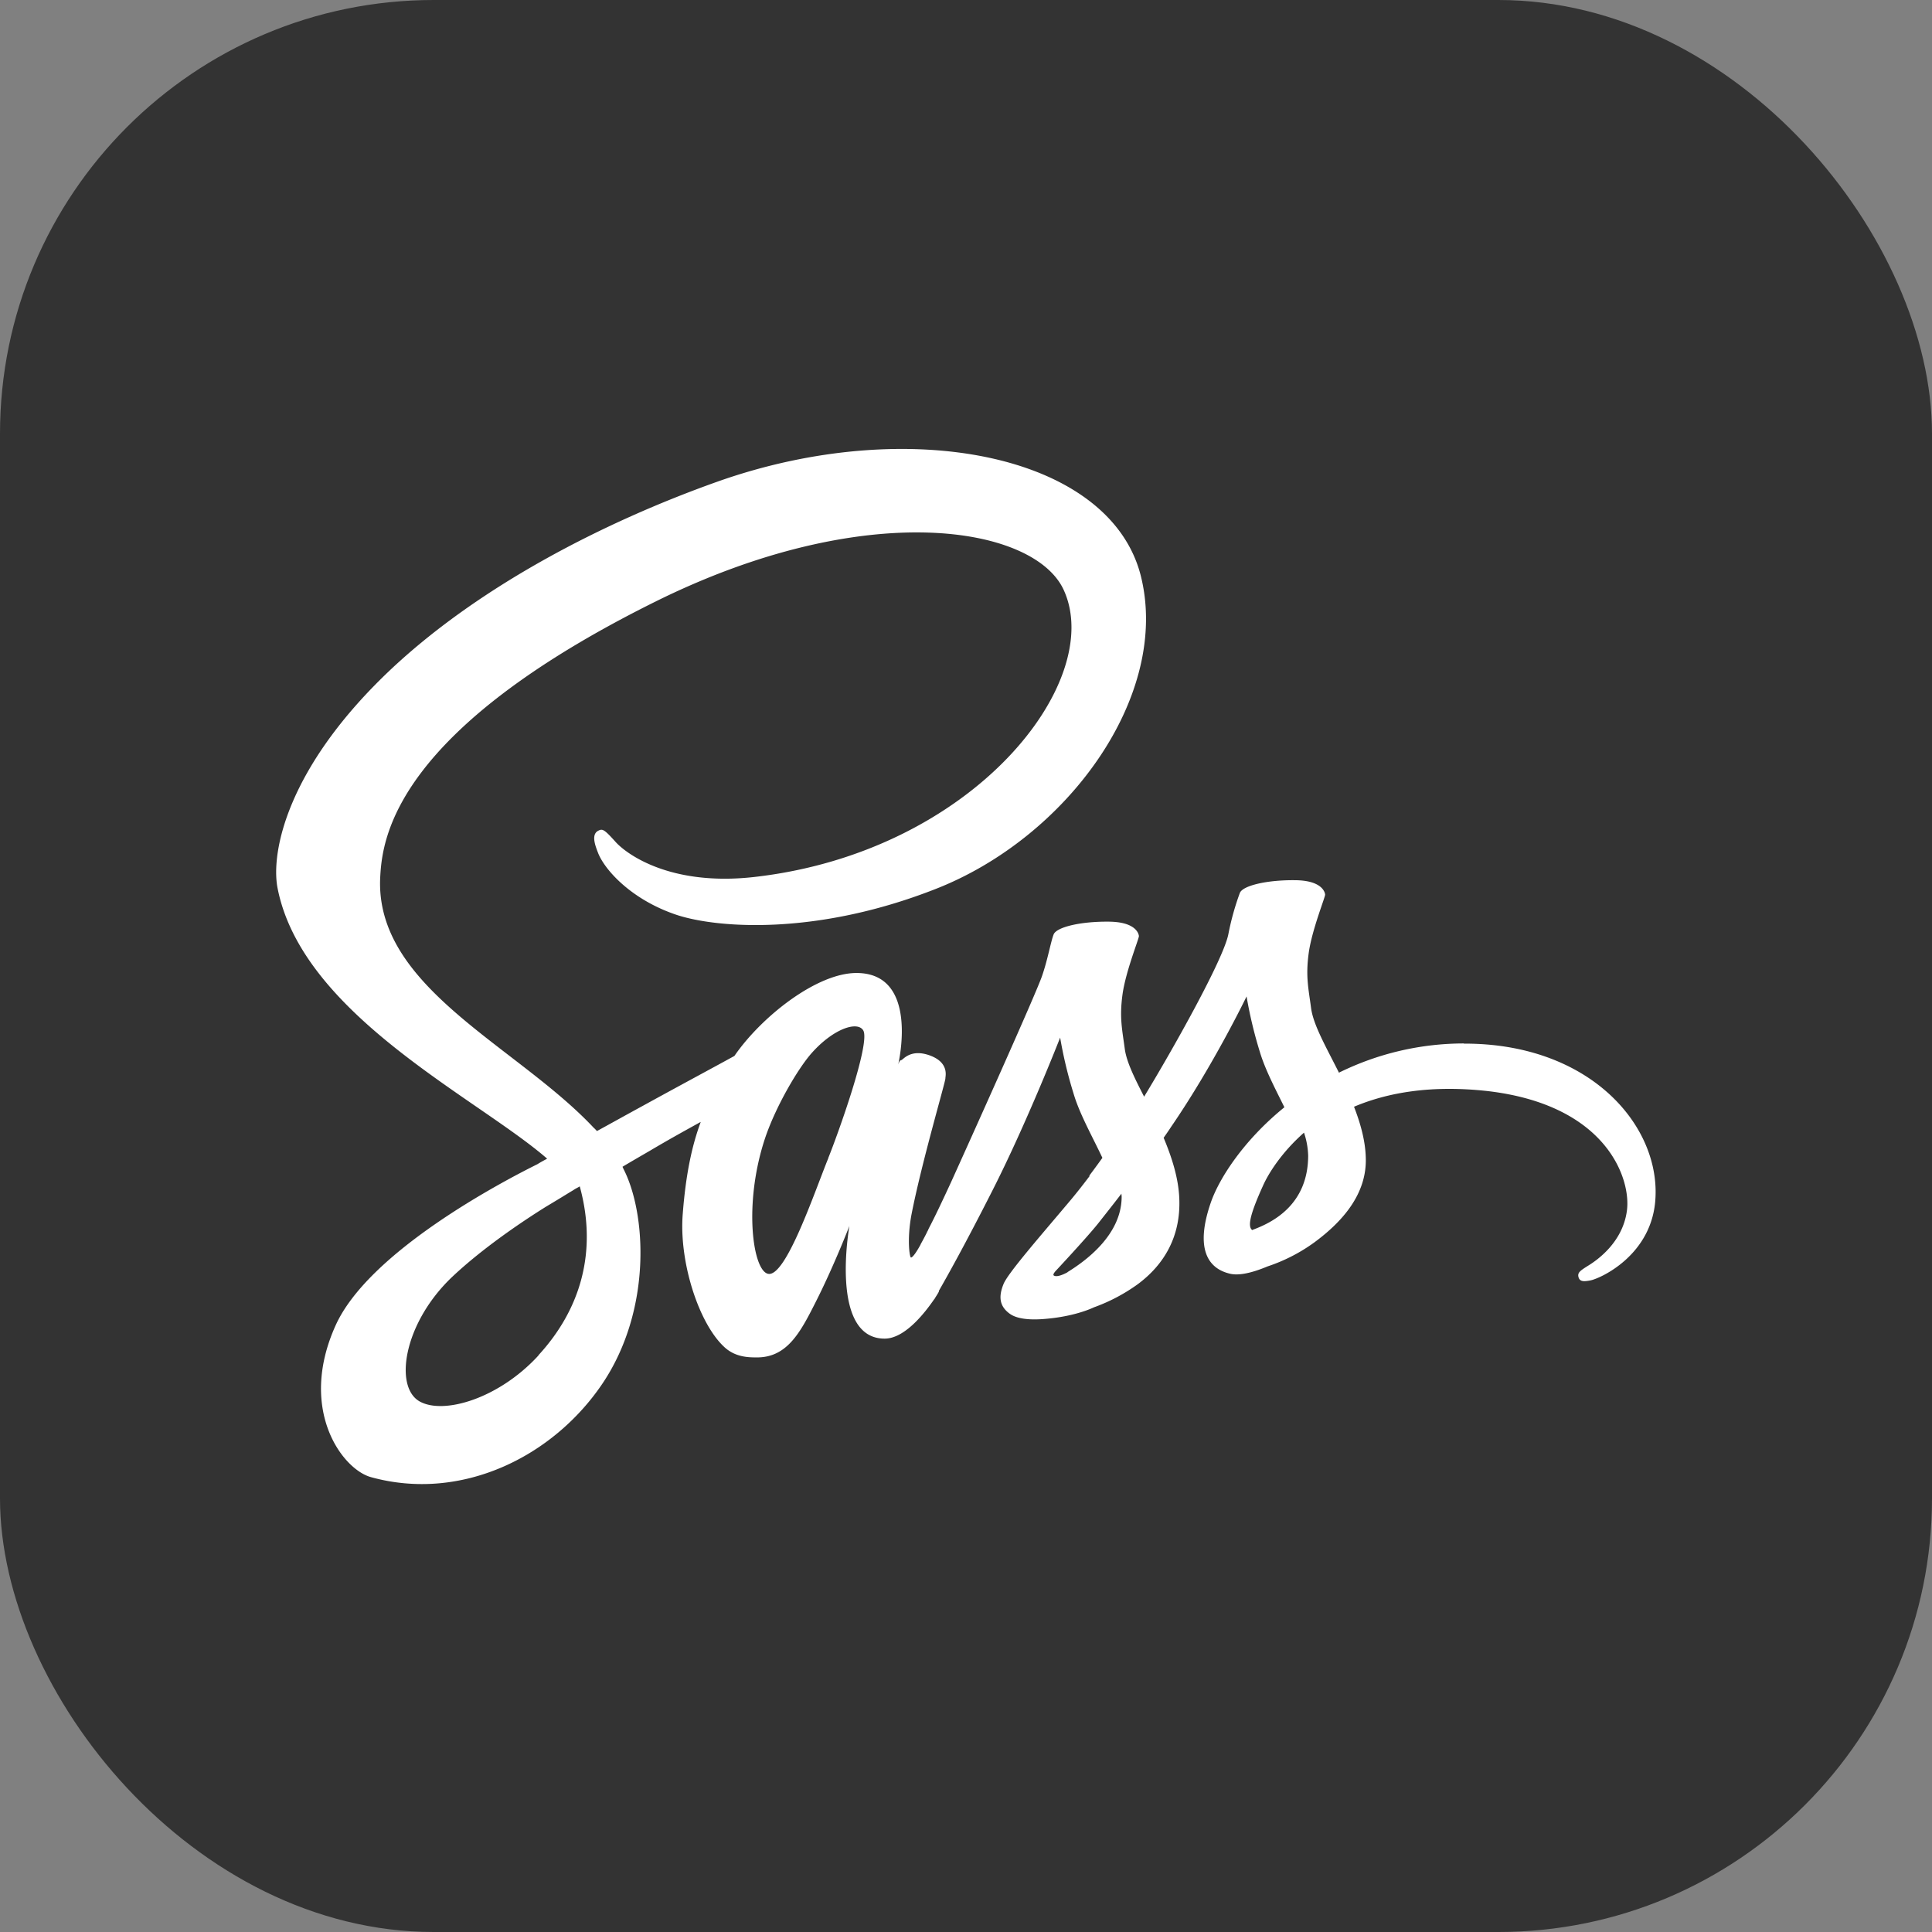 <?xml version="1.0" encoding="UTF-8" standalone="no"?>
<!-- Created with Inkscape (http://www.inkscape.org/) -->

<svg
   width="28"
   height="28"
   viewBox="0 0 7.408 7.408"
   version="1.1"
   id="svg1"
   xml:space="preserve"
   xmlns="http://www.w3.org/2000/svg"
   xmlns:svg="http://www.w3.org/2000/svg"><rect x="0" y="0" width="7.408" height="7.408" fill="#808080" stroke="none"/><defs
     id="defs1" /><g
     id="layer1"><rect
       style="fill:#333333;fill-opacity:1;stroke-width:0.363"
       id="rect1"
       width="7.408"
       height="7.408"
       x="0"
       y="0"
       ry="1.663" /><path
       fill="currentColor"
       d="m 3.554,4.72 c -0.002,0.005 -0.005,0.009 0,0 m 2.06,-0.719 a 1.084,1.084 0 0 0 -0.48,0.112 c -0.049,-0.098 -0.099,-0.184 -0.107,-0.249 -0.01,-0.075 -0.021,-0.12 -0.009,-0.209 0.012,-0.089 0.064,-0.216 0.063,-0.225 -8.362e-4,-0.009 -0.012,-0.055 -0.118,-0.055 -0.107,-8.37e-4 -0.198,0.021 -0.209,0.049 a 1.017,1.017 0 0 0 -0.044,0.158 c -0.019,0.097 -0.213,0.442 -0.323,0.623 -0.036,-0.07 -0.067,-0.132 -0.074,-0.182 -0.01,-0.075 -0.021,-0.12 -0.009,-0.209 0.012,-0.089 0.064,-0.216 0.063,-0.225 -8.283e-4,-0.009 -0.012,-0.055 -0.118,-0.055 -0.107,-8.36e-4 -0.198,0.021 -0.209,0.049 -0.011,0.028 -0.022,0.094 -0.044,0.158 -0.021,0.064 -0.28,0.639 -0.348,0.789 -0.035,0.076 -0.064,0.137 -0.086,0.179 -0.003,0.007 -0.006,0.011 -0.007,0.014 0.002,-0.004 0.004,-0.008 0.004,-0.007 -0.018,0.036 -0.029,0.055 -0.029,0.055 v 8.37e-4 c -0.014,0.026 -0.03,0.05 -0.037,0.05 -0.005,0 -0.016,-0.069 0.002,-0.165 0.039,-0.2 0.131,-0.511 0.13,-0.522 -8.283e-4,-0.006 0.017,-0.06 -0.06,-0.088 -0.075,-0.027 -0.103,0.018 -0.109,0.018 -0.007,0 -0.012,0.017 -0.012,0.017 0,0 0.084,-0.351 -0.16,-0.351 -0.152,0 -0.364,0.167 -0.468,0.318 -0.065,0.036 -0.207,0.112 -0.356,0.194 -0.057,0.031 -0.116,0.064 -0.171,0.094 -0.004,-0.004 -0.007,-0.008 -0.012,-0.012 -0.296,-0.316 -0.842,-0.539 -0.819,-0.963 0.008,-0.155 0.062,-0.561 1.051,-1.053 0.81,-0.403 1.458,-0.293 1.57,-0.046 0.16,0.351 -0.346,1.005 -1.188,1.1 -0.321,0.036 -0.489,-0.088 -0.531,-0.135 -0.044,-0.049 -0.05,-0.051 -0.067,-0.042 -0.027,0.015 -0.01,0.058 0,0.084 0.025,0.065 0.128,0.181 0.304,0.239 0.155,0.05 0.531,0.079 0.985,-0.098 0.511,-0.197 0.908,-0.745 0.792,-1.204 -0.119,-0.466 -0.892,-0.619 -1.623,-0.36 -0.436,0.155 -0.907,0.398 -1.246,0.714 -0.403,0.377 -0.467,0.705 -0.441,0.843 0.094,0.487 0.765,0.805 1.034,1.039 -0.013,0.007 -0.026,0.014 -0.037,0.021 -0.135,0.067 -0.646,0.335 -0.774,0.618 -0.145,0.321 0.024,0.551 0.135,0.582 0.346,0.096 0.699,-0.077 0.889,-0.36 0.19,-0.284 0.167,-0.654 0.079,-0.823 -8.362e-4,-0.003 -0.002,-0.004 -0.003,-0.007 0.035,-0.021 0.07,-0.041 0.106,-0.062 0.069,-0.041 0.136,-0.078 0.194,-0.11 -0.033,0.089 -0.057,0.197 -0.069,0.352 -0.015,0.182 0.06,0.418 0.158,0.51 0.043,0.041 0.095,0.041 0.127,0.041 0.114,0 0.165,-0.094 0.222,-0.207 0.07,-0.137 0.132,-0.297 0.132,-0.297 0,0 -0.078,0.432 0.135,0.432 0.078,0 0.155,-0.1 0.19,-0.151 v 8.36e-4 c 0,0 0.002,-0.003 0.006,-0.01 0.008,-0.012 0.012,-0.02 0.012,-0.02 v -0.003 c 0.031,-0.054 0.1,-0.177 0.203,-0.38 0.134,-0.263 0.262,-0.591 0.262,-0.591 a 1.662,1.662 0 0 0 0.051,0.213 c 0.023,0.079 0.072,0.165 0.111,0.248 -0.031,0.043 -0.05,0.068 -0.05,0.068 a 0.002,0.002 0 0 0 8.283e-4,0.002 c -0.025,0.033 -0.053,0.069 -0.082,0.103 -0.106,0.126 -0.232,0.27 -0.248,0.311 -0.02,0.049 -0.015,0.085 0.023,0.113 0.028,0.021 0.078,0.025 0.13,0.021 0.095,-0.007 0.162,-0.03 0.194,-0.045 a 0.68,0.68 0 0 0 0.167,-0.088 c 0.103,-0.076 0.166,-0.185 0.16,-0.329 -0.003,-0.079 -0.029,-0.159 -0.06,-0.233 0.009,-0.013 0.019,-0.027 0.028,-0.041 0.164,-0.239 0.29,-0.501 0.29,-0.501 a 1.662,1.662 0 0 0 0.051,0.213 c 0.02,0.067 0.059,0.141 0.094,0.212 -0.154,0.125 -0.249,0.27 -0.282,0.365 -0.061,0.176 -0.013,0.255 0.077,0.274 0.041,0.008 0.098,-0.011 0.141,-0.029 a 0.657,0.657 0 0 0 0.179,-0.092 c 0.103,-0.076 0.203,-0.183 0.197,-0.327 -0.002,-0.065 -0.021,-0.131 -0.045,-0.193 0.13,-0.055 0.298,-0.084 0.513,-0.06 0.46,0.054 0.551,0.341 0.533,0.461 -0.017,0.12 -0.114,0.187 -0.146,0.207 -0.032,0.02 -0.042,0.027 -0.04,0.042 0.004,0.021 0.019,0.021 0.046,0.016 0.038,-0.007 0.241,-0.098 0.25,-0.32 0.013,-0.281 -0.257,-0.59 -0.736,-0.588 z m -3.549,1.196 c -0.152,0.166 -0.365,0.229 -0.457,0.176 -0.098,-0.057 -0.06,-0.302 0.128,-0.479 0.114,-0.107 0.261,-0.207 0.359,-0.268 0.022,-0.013 0.055,-0.033 0.094,-0.057 0.007,-0.004 0.01,-0.006 0.01,-0.006 0.007,-0.005 0.016,-0.009 0.024,-0.014 0.069,0.251 0.002,0.473 -0.158,0.647 z m 1.111,-0.756 c -0.053,0.13 -0.164,0.461 -0.232,0.443 -0.058,-0.015 -0.093,-0.267 -0.012,-0.515 0.041,-0.125 0.129,-0.274 0.181,-0.332 0.083,-0.093 0.175,-0.123 0.197,-0.086 0.029,0.049 -0.101,0.408 -0.134,0.489 m 0.918,0.438 c -0.022,0.012 -0.043,0.019 -0.053,0.013 -0.007,-0.004 0.009,-0.02 0.009,-0.02 0,0 0.115,-0.123 0.16,-0.179 0.026,-0.033 0.057,-0.072 0.09,-0.115 0,0.004 8.283e-4,0.008 8.283e-4,0.013 -0.001,0.148 -0.143,0.248 -0.208,0.288 z m 0.708,-0.161 c -0.017,-0.012 -0.014,-0.05 0.041,-0.171 0.021,-0.047 0.071,-0.127 0.157,-0.203 a 0.299,0.299 0 0 1 0.016,0.089 c -8.361e-4,0.186 -0.134,0.255 -0.214,0.284 z"
       id="path1"
       style="fill:#ffffff;stroke-width:0.008" /></g></svg>
